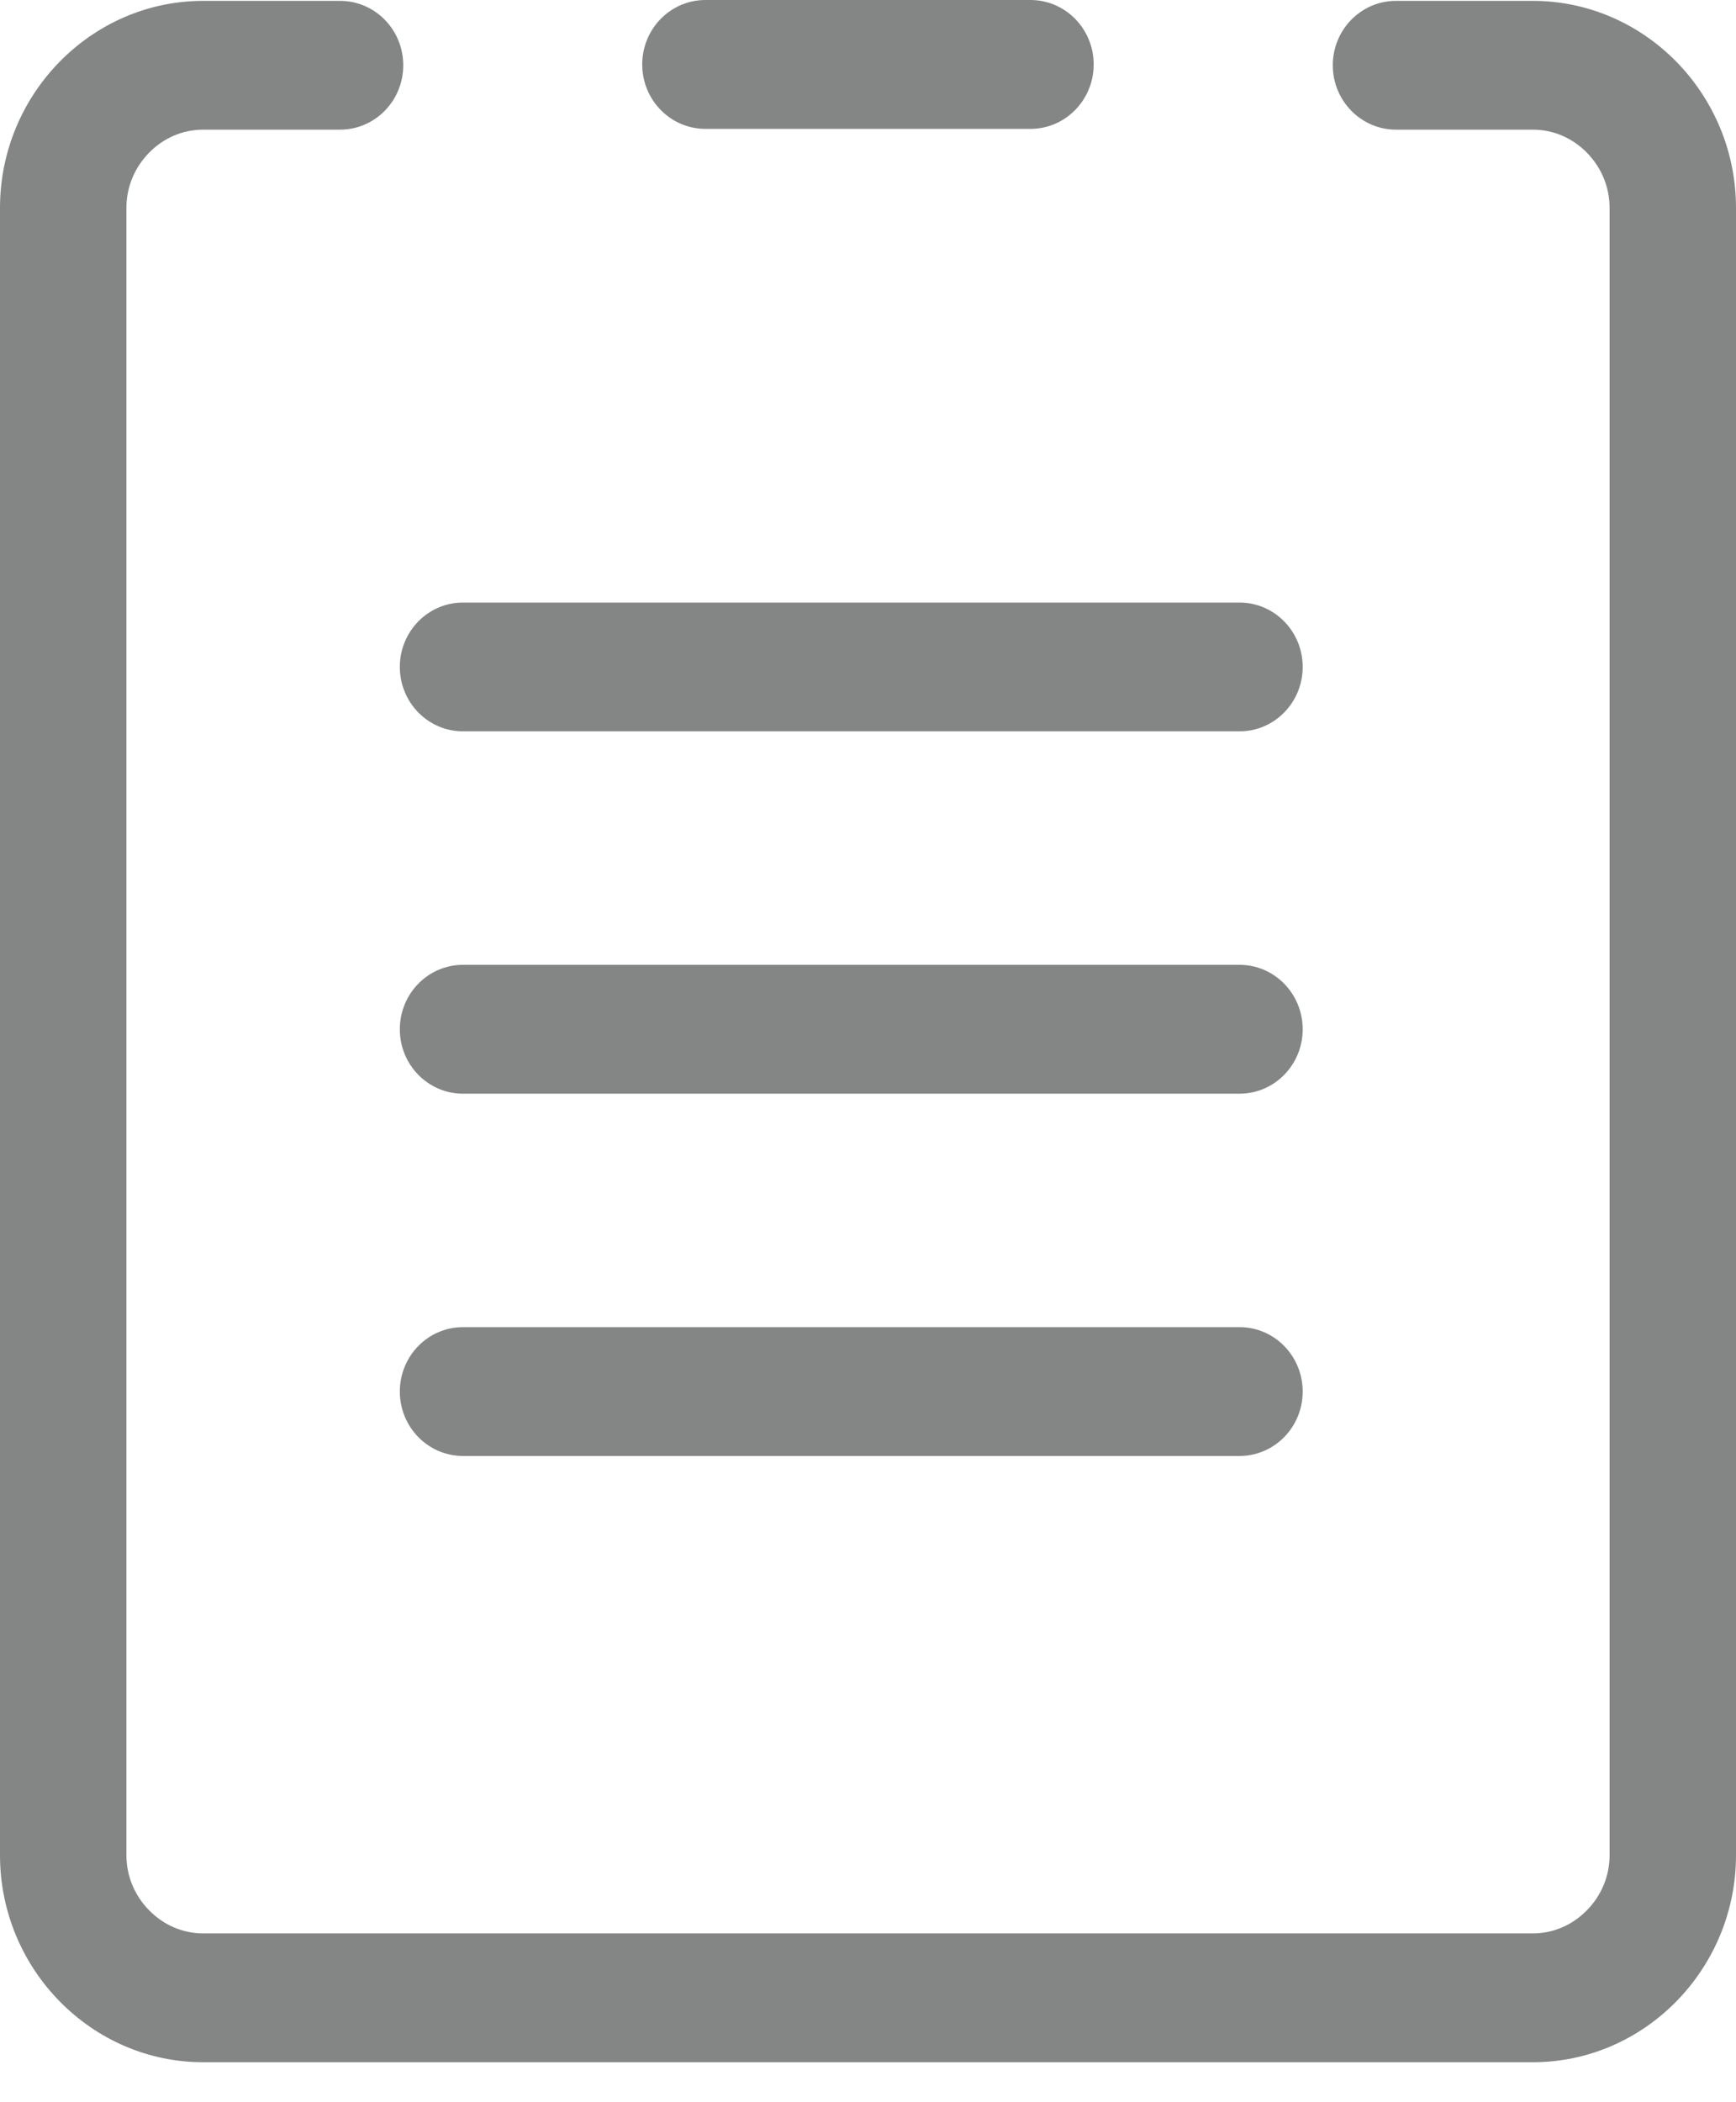 <?xml version="1.0" encoding="UTF-8"?>
<svg width="38px" height="46px" viewBox="0 0 38 46" version="1.1" xmlns="http://www.w3.org/2000/svg" xmlns:xlink="http://www.w3.org/1999/xlink">
    <!-- Generator: Sketch 52.2 (67145) - http://www.bohemiancoding.com/sketch -->
    <title>我的_copy_slice</title>
    <desc>Created with Sketch.</desc>
    <g id="Page-1" stroke="none" stroke-width="1" fill="none" fill-rule="evenodd" opacity="0.598">
        <g id="画板" transform="translate(-455, -1245)" fill="#323333">
            <path d="M482.132,1274.04 L465.135,1274.04 C464.371,1274.04 463.752,1274.67 463.752,1275.45 C463.752,1276.228 464.371,1276.859 465.135,1276.859 L482.132,1276.859 C482.896,1276.859 483.515,1276.228 483.515,1275.45 C483.515,1274.67 482.896,1274.04 482.132,1274.04 M482.132,1266.112 L465.135,1266.112 C464.371,1266.112 463.752,1266.743 463.752,1267.523 C463.752,1268.301 464.371,1268.932 465.135,1268.932 L482.132,1268.932 C482.896,1268.932 483.515,1268.301 483.515,1267.523 C483.515,1266.743 482.896,1266.112 482.132,1266.112 M482.132,1258.185 L465.135,1258.185 C464.371,1258.185 463.752,1258.815 463.752,1259.594 C463.752,1260.372 464.371,1261.003 465.135,1261.003 L482.132,1261.003 C482.896,1261.003 483.515,1260.372 483.515,1259.594 C483.515,1258.815 482.896,1258.185 482.132,1258.185 M470.442,1247.82 C469.677,1247.82 469.058,1247.188 469.058,1246.41 C469.058,1245.632 469.677,1245 470.442,1245 L477.556,1245 C478.321,1245 478.94,1245.632 478.94,1246.41 C478.94,1247.188 478.321,1247.82 477.556,1247.82 L470.442,1247.82 Z M488.553,1245.019 C490.999,1245.019 493,1247.058 493,1249.549 L493,1285.595 C493,1288.086 490.999,1290.125 488.553,1290.125 L459.447,1290.125 C457.002,1290.125 455,1288.086 455,1285.595 L455,1249.549 C455,1247.058 457.002,1245.019 459.447,1245.019 L462.443,1245.019 C463.208,1245.019 463.827,1245.649 463.827,1246.428 C463.827,1247.206 463.208,1247.837 462.443,1247.837 L462.438,1247.837 L459.447,1247.837 C459.003,1247.837 458.582,1248.016 458.263,1248.342 C457.943,1248.669 457.767,1249.096 457.767,1249.549 L457.767,1285.595 C457.767,1286.045 457.943,1286.475 458.263,1286.799 C458.582,1287.126 459.003,1287.306 459.447,1287.306 L488.553,1287.306 C488.997,1287.306 489.418,1287.126 489.737,1286.799 C490.057,1286.475 490.233,1286.045 490.233,1285.595 L490.233,1249.549 C490.233,1249.096 490.057,1248.669 489.737,1248.342 C489.417,1248.016 488.997,1247.837 488.553,1247.837 L485.562,1247.837 L485.558,1247.837 C484.794,1247.837 484.174,1247.206 484.174,1246.428 C484.174,1245.649 484.794,1245.019 485.558,1245.019 L488.553,1245.019 Z" id="我的-copy"></path>
        </g>
    </g>
</svg>